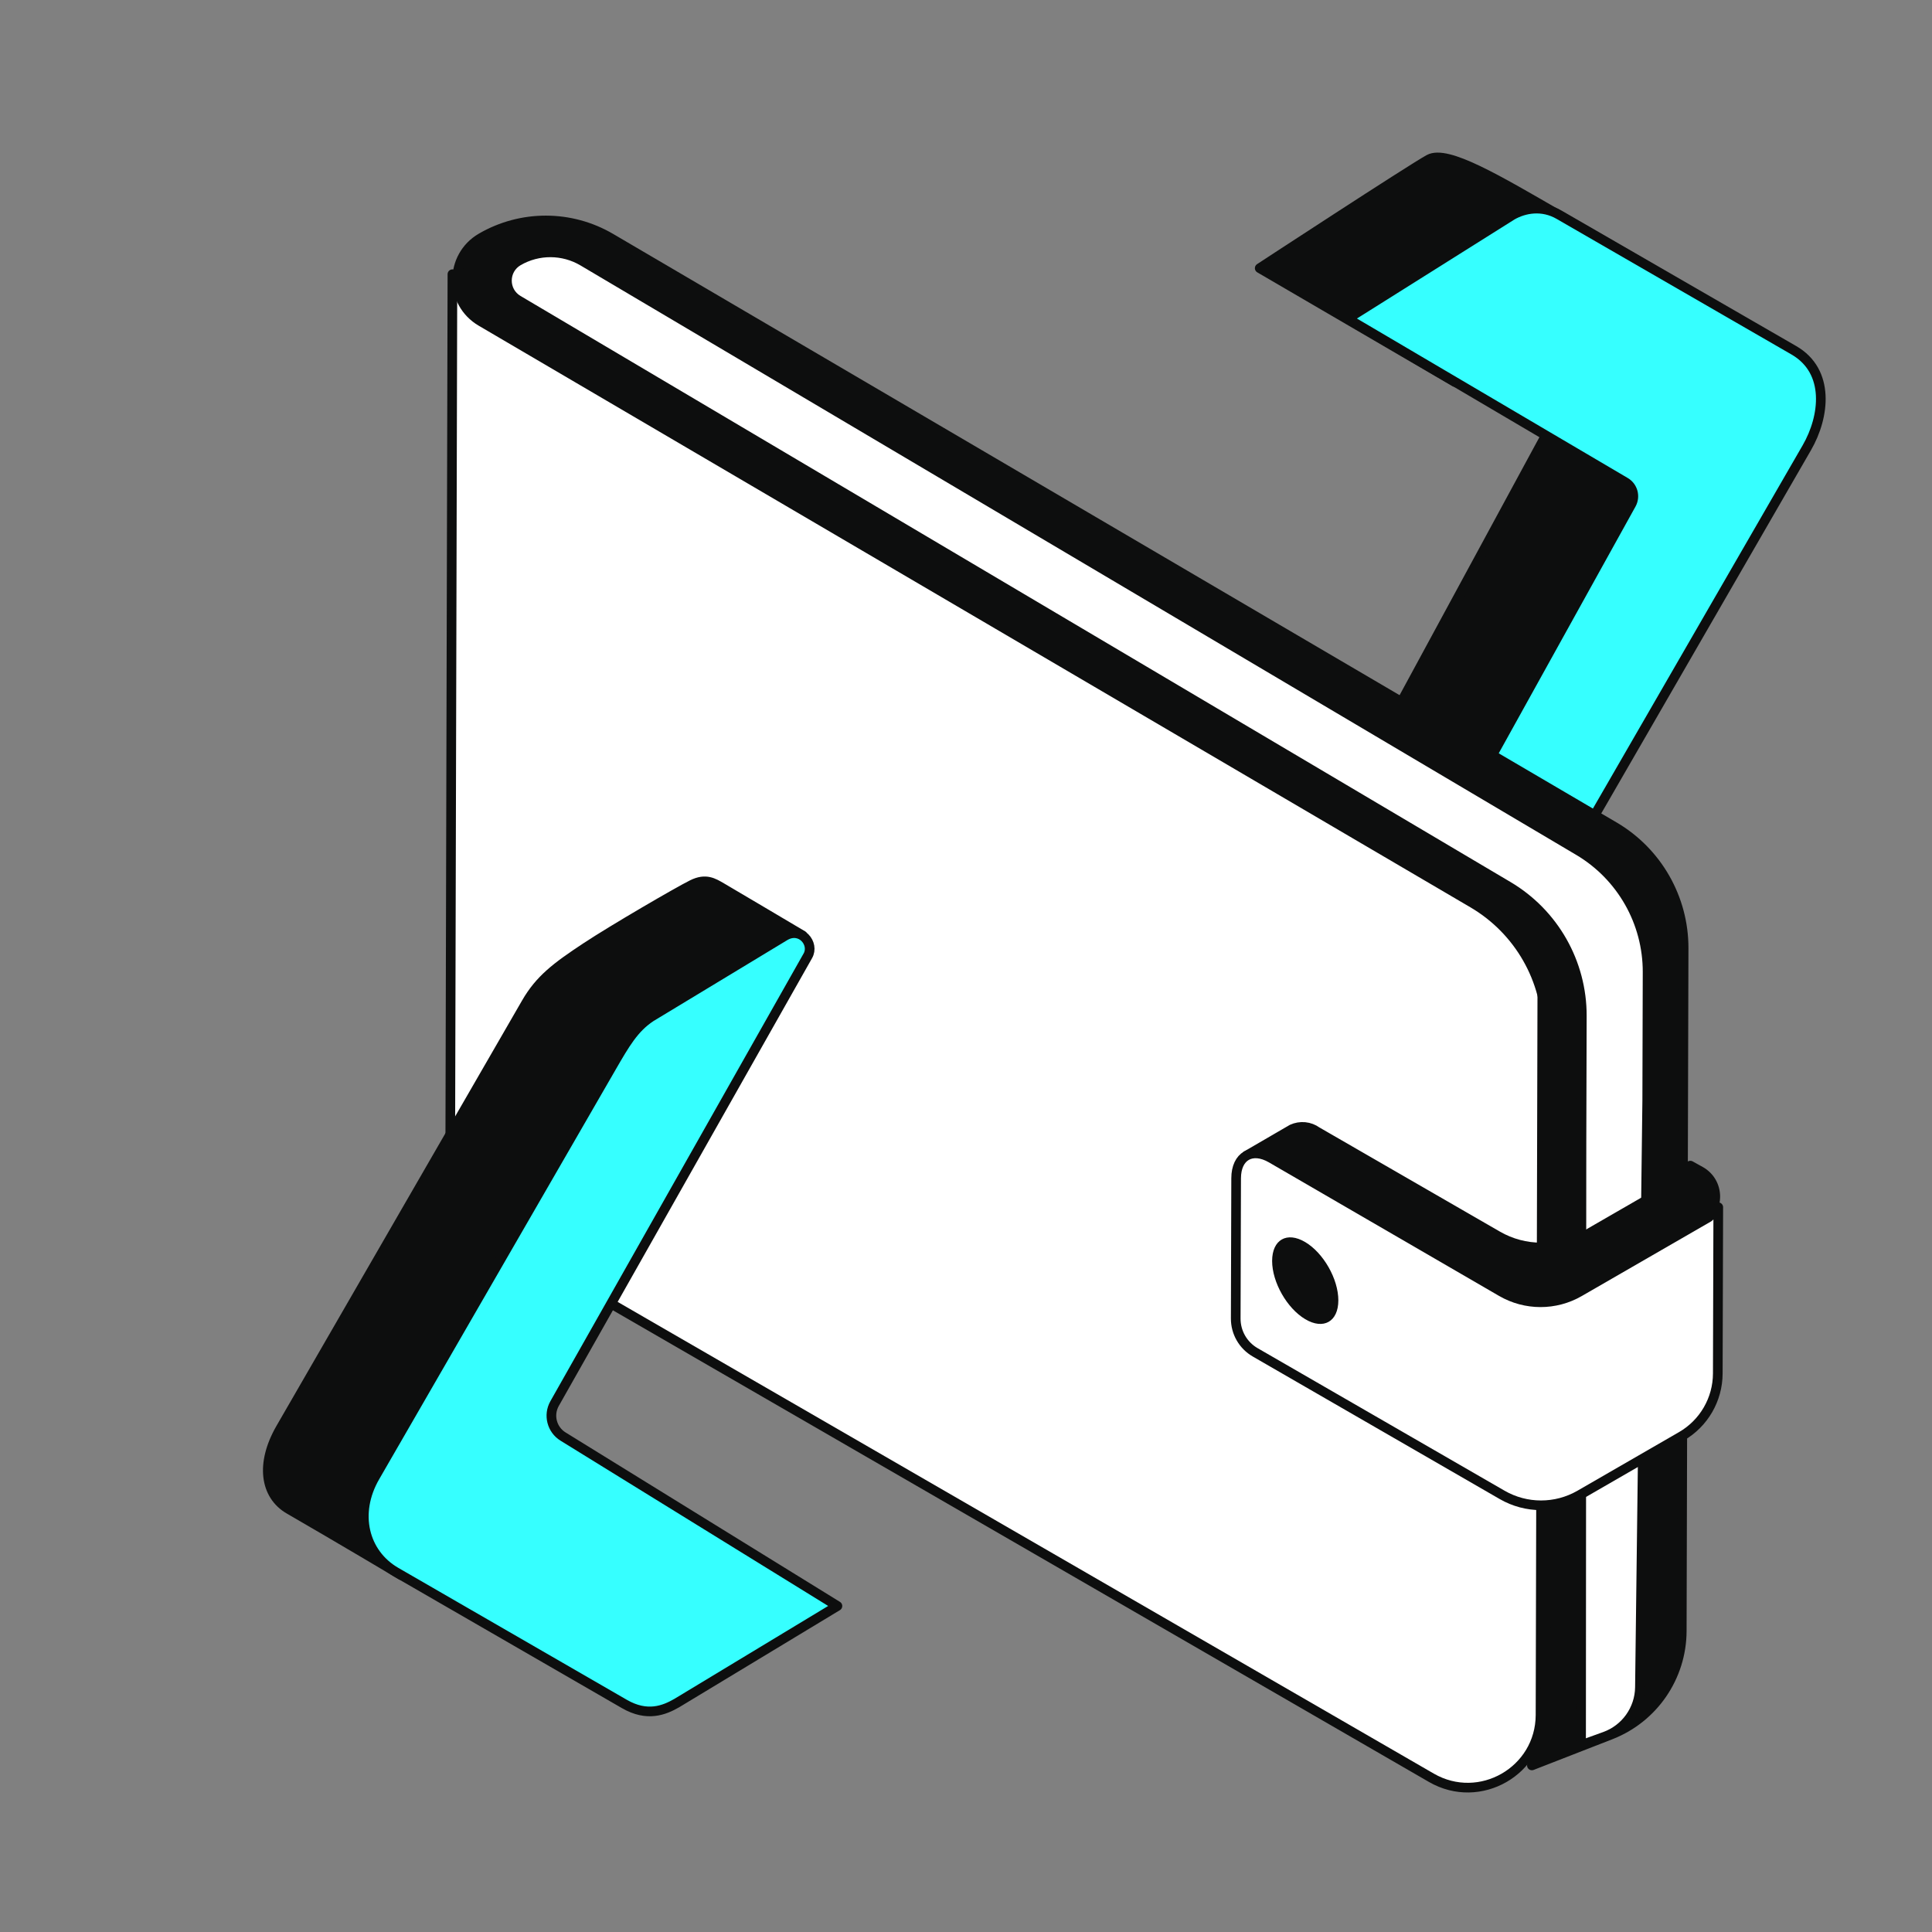 <svg width="80" height="80" viewBox="0 0 80 80" fill="none" xmlns="http://www.w3.org/2000/svg">
<rect x="0" y="0" width="80" height="80" fill="#808080" stroke="none"/>
<path d="M68.472 11.172C68.472 11.172 67.183 10.428 64.605 8.939C62.026 7.451 59.921 6.188 59.172 6.597C58.423 7.006 52.162 11.105 52.162 11.105L60.238 15.815L68.472 11.172Z" fill="#0D0E0E" stroke="#0D0E0E" stroke-width="0.4" stroke-miterlimit="10" stroke-linejoin="round"/>
<path d="M57.403 40.681L61.547 37.682L70.625 20.714L64.499 17.13L53.459 37.498C53.459 37.498 53.194 38.204 53.731 38.515C54.268 38.825 57.403 40.681 57.403 40.681Z" fill="#0D0E0E" stroke="#0D0E0E" stroke-width="0.4" stroke-miterlimit="10" stroke-linejoin="round"/>
<path d="M62.612 8.914C63.127 8.619 63.861 8.489 64.555 8.89L74.281 14.505C75.785 15.374 75.561 17.25 74.817 18.539L64.893 35.727C64.484 36.467 64.086 36.985 63.347 37.413L57.712 40.652C57.249 40.958 56.775 40.289 57.1 39.726L67.548 20.878C67.726 20.556 67.616 20.151 67.299 19.965L55.803 13.195L62.612 8.914Z" fill="#36FFFF" stroke="#0D0E0E" stroke-width="0.4" stroke-miterlimit="10" stroke-linejoin="round"/>
<path fillRule="evenodd" clipRule="evenodd" d="M62.364 36.571C63.297 37.11 63.871 38.108 63.869 39.186L63.79 71.013C63.784 73.329 61.276 74.773 59.27 73.614L20.147 51.002C19.214 50.462 18.64 49.465 18.642 48.386L18.734 11.354L62.364 36.571Z" fill="white" stroke="#0D0E0E" stroke-width="0.4" stroke-linejoin="round"/>
<path d="M66.694 71.831L63.432 73.102C63.776 72.689 63.995 72.144 63.995 71.389C63.995 70.584 64.003 66.811 64.01 63.238L64.02 58.427L64.024 56.877L64.025 56.446L64.025 56.333L64.025 56.304L64.025 56.297L64.025 56.295L64.025 56.295C64.025 56.295 64.025 56.295 64.025 56.295H64.025L64.063 42.784C64.07 40.569 62.898 38.518 60.987 37.397L19.922 13.313C18.597 12.536 18.601 10.619 19.929 9.848C21.587 8.885 23.634 8.889 25.288 9.859L66.837 34.227C68.624 35.275 69.72 37.195 69.715 39.267L69.677 52.778L69.638 67.538C69.632 69.438 68.465 71.141 66.694 71.831Z" fill="#0D0E0E" stroke="#0D0E0E" stroke-width="0.4" stroke-linejoin="round"/>
<path d="M66.453 71.908L65.418 72.282C65.452 72.174 65.469 72.054 65.469 71.921C65.469 71.505 65.473 65.371 65.477 59.341L65.482 51.101L65.484 48.404L65.485 47.65L65.485 47.452L65.485 47.401L65.485 47.388L65.485 47.385V47.384V47.384L65.5 42.07C65.506 39.864 64.344 37.819 62.446 36.695L21.452 12.427C20.834 12.062 20.838 11.168 21.458 10.807C22.287 10.326 23.312 10.33 24.137 10.818L65.366 35.225C67.142 36.277 68.229 38.19 68.223 40.254L68.208 45.566L68.208 45.568L67.906 69.866C67.894 70.783 67.316 71.597 66.453 71.908Z" fill="white" stroke="#0D0E0E" stroke-width="0.4" stroke-linejoin="round"/>
<path fillRule="evenodd" clipRule="evenodd" d="M65.599 53.377C64.477 54.023 63.096 54.021 61.976 53.371L61.895 53.324L61.918 53.31L52.642 47.957C52.495 47.849 52.321 47.783 52.139 47.766C51.958 47.748 51.774 47.779 51.609 47.856L53.5 46.757C53.666 46.681 53.849 46.65 54.03 46.667C54.212 46.685 54.386 46.751 54.533 46.858L62.011 51.173C63.129 51.818 64.506 51.818 65.624 51.172L69.993 48.651V48.266L70.406 48.495C71.225 48.95 71.235 50.124 70.424 50.593L65.599 53.377Z" fill="#0D0E0E" stroke="#0D0E0E" stroke-width="0.4" stroke-linejoin="round"/>
<path d="M71.15 49.989C71.038 50.113 70.909 50.248 70.761 50.398L65.4 53.492C64.402 54.069 63.172 54.067 62.175 53.489L52.643 47.958C51.841 47.495 51.188 47.867 51.186 48.788L51.169 54.598C51.167 55.175 51.474 55.708 51.974 55.997L62.201 61.9C63.197 62.475 64.424 62.475 65.421 61.9L69.624 59.474C70.553 58.937 71.127 57.946 71.13 56.873L71.15 49.989Z" fill="white" stroke="#0D0E0E" stroke-width="0.4" stroke-linejoin="round"/>
<circle cx="1.596" cy="1.596" r="1.596" transform="matrix(0.859 0.511 0 1 52.676 50.617)" fill="#0D0E0E"/>
<path d="M29.883 36.754C29.547 36.56 29.229 36.351 28.666 36.63C28.103 36.908 25.422 38.464 24.265 39.228C23.032 40.042 22.351 40.558 21.793 41.525C21.235 42.492 12.465 57.681 11.621 59.143C10.777 60.605 10.969 61.917 11.975 62.499C13.988 63.661 16.614 65.224 16.614 65.224L33.233 38.735C33.233 38.735 30.218 36.948 29.883 36.754Z" fill="#0D0E0E" stroke="#0D0E0E" stroke-width="0.4" stroke-miterlimit="10" stroke-linejoin="round"/>
<path d="M32.507 38.75C33.169 38.365 33.74 39.077 33.45 39.58L22.964 58.119C22.695 58.595 22.85 59.198 23.315 59.485L34.676 66.501L28.023 70.521C27.507 70.817 26.802 71.105 25.853 70.557L16.4 65.099C15.057 64.325 14.656 62.66 15.525 61.156L25.324 44.183C25.883 43.216 26.255 42.572 26.949 42.113L32.507 38.75Z" fill="#36FFFF" stroke="#0D0E0E" stroke-width="0.4" stroke-miterlimit="10" stroke-linejoin="round"/>
</svg>
